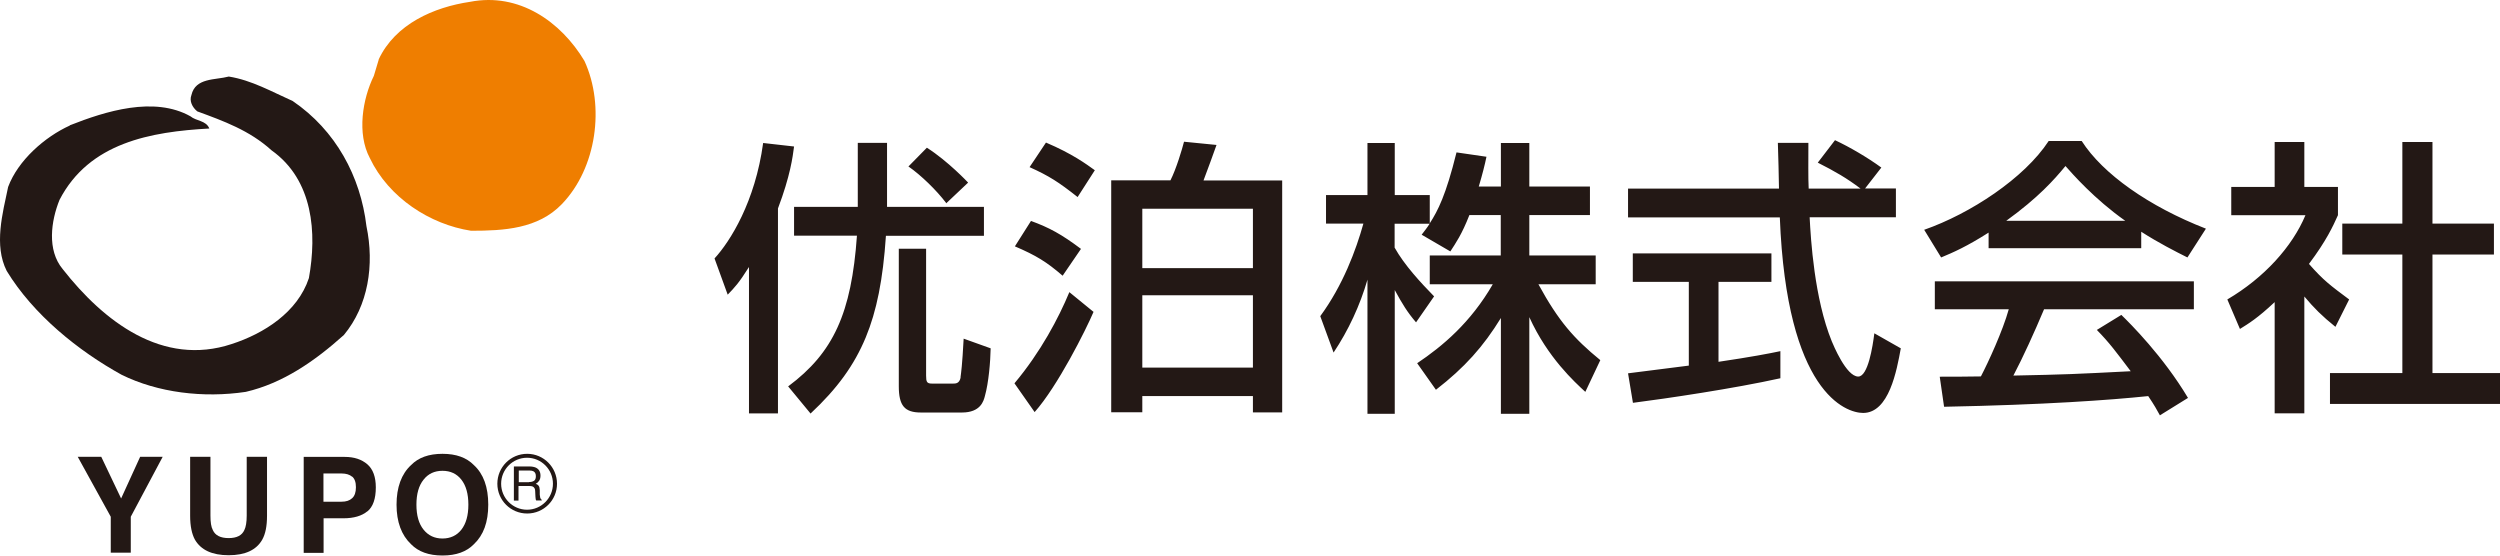 <svg width="234px" height="52px" version="1.1" xmlns="http://www.w3.org/2000/svg"
  xmlns:xlink="http://www.w3.org/1999/xlink" xml:space="preserve" xmlns:serif="http://www.serif.com/"
  style="fill-rule:evenodd;clip-rule:evenodd;stroke-linejoin:round;stroke-miterlimit:2;">
  <g transform="matrix(1,0,0,1,-420,-390)">
    <g transform="matrix(1.104,0,0,1.106,420.013,390)">
      <path
        d="M11.86,38.656L13.783,38.656L11.076,43.731L11.076,46.774L9.379,46.774L9.379,43.731L6.577,38.656L8.572,38.656L10.257,42.186L11.872,38.656L11.86,38.656Z"
        style="fill:rgb(35,24,21);fill-rule:nonzero;" />
      <path
        d="M16.109,38.656L17.831,38.656L17.831,43.636C17.831,44.195 17.89,44.599 18.033,44.86C18.234,45.312 18.686,45.538 19.374,45.538C20.063,45.538 20.502,45.312 20.704,44.86C20.834,44.599 20.905,44.195 20.905,43.636L20.905,38.656L22.627,38.656L22.627,43.648C22.627,44.516 22.496,45.181 22.223,45.669C21.725,46.548 20.775,46.988 19.374,46.988C17.973,46.988 17.023,46.548 16.513,45.669C16.252,45.193 16.109,44.516 16.109,43.648L16.109,38.656Z"
        style="fill:rgb(35,24,21);fill-rule:nonzero;" />
      <path
        d="M31.139,43.268C30.664,43.66 29.987,43.862 29.109,43.862L27.423,43.862L27.423,46.786L25.737,46.786L25.737,38.667L29.216,38.667C30.023,38.667 30.652,38.881 31.139,39.298C31.614,39.714 31.851,40.367 31.851,41.247C31.851,42.21 31.614,42.887 31.139,43.28L31.139,43.268ZM29.845,40.344C29.631,40.165 29.334,40.07 28.943,40.07L27.411,40.07L27.411,42.459L28.943,42.459C29.334,42.459 29.631,42.364 29.845,42.162C30.058,41.972 30.165,41.663 30.165,41.235C30.165,40.807 30.058,40.51 29.845,40.332L29.845,40.344Z"
        style="fill:rgb(35,24,21);fill-rule:nonzero;" />
      <path
        d="M40.161,46.061C39.544,46.691 38.666,47.012 37.502,47.012C36.339,47.012 35.46,46.691 34.843,46.061C34.024,45.288 33.608,44.171 33.608,42.709C33.608,41.247 34.024,40.106 34.843,39.357C35.46,38.727 36.339,38.406 37.502,38.406C38.666,38.406 39.544,38.727 40.161,39.357C40.981,40.106 41.384,41.223 41.384,42.709C41.384,44.195 40.981,45.288 40.161,46.061ZM39.105,44.825C39.497,44.326 39.698,43.624 39.698,42.709C39.698,41.794 39.497,41.092 39.105,40.593C38.713,40.094 38.179,39.844 37.502,39.844C36.826,39.844 36.291,40.094 35.9,40.593C35.496,41.092 35.294,41.794 35.294,42.709C35.294,43.624 35.496,44.326 35.9,44.825C36.303,45.324 36.837,45.574 37.502,45.574C38.167,45.574 38.713,45.324 39.105,44.825Z"
        style="fill:rgb(35,24,21);fill-rule:nonzero;" />
      <path
        d="M42.476,40.938C42.476,39.725 43.461,38.739 44.672,38.739C45.883,38.739 46.868,39.725 46.868,40.938C46.868,42.15 45.883,43.137 44.672,43.137C43.461,43.137 42.476,42.15 42.476,40.938ZM43.568,39.476L44.874,39.476C45.088,39.476 45.266,39.512 45.408,39.571C45.669,39.69 45.812,39.916 45.812,40.248C45.812,40.427 45.776,40.558 45.705,40.676C45.634,40.783 45.539,40.878 45.408,40.938C45.527,40.985 45.61,41.045 45.657,41.116C45.717,41.188 45.74,41.306 45.752,41.485L45.752,41.865C45.764,41.972 45.776,42.055 45.788,42.115C45.812,42.21 45.859,42.269 45.919,42.293L45.919,42.352L45.444,42.352C45.444,42.352 45.42,42.293 45.408,42.257C45.408,42.222 45.396,42.138 45.384,42.031L45.361,41.556C45.361,41.366 45.289,41.247 45.159,41.176C45.088,41.14 44.969,41.128 44.815,41.128L43.948,41.128L43.948,42.364L43.556,42.364L43.556,39.488L43.568,39.476ZM44.838,40.795C45.016,40.795 45.159,40.76 45.266,40.688C45.372,40.617 45.42,40.486 45.42,40.296C45.42,40.094 45.349,39.951 45.206,39.88C45.123,39.844 45.028,39.821 44.898,39.821L43.972,39.821L43.972,40.807L44.85,40.807L44.838,40.795ZM42.155,40.938C42.155,42.329 43.283,43.458 44.684,43.458C46.085,43.458 47.213,42.329 47.213,40.938C47.213,39.547 46.085,38.406 44.684,38.406C43.283,38.406 42.155,39.535 42.155,40.938Z"
        style="fill:rgb(35,24,21);fill-rule:nonzero;" />
      <path
        d="M92.704,26.388C92.052,27.922 89.654,32.688 87.707,34.875L85.997,32.439C88.217,29.8 89.748,26.9 90.651,24.724L92.693,26.388L92.704,26.388ZM87.398,18.698C88.929,19.256 89.974,19.815 91.636,21.063L90.081,23.334C88.716,22.157 87.837,21.622 86.033,20.849L87.398,18.698ZM88.668,12.065C90.912,13.016 92.099,13.896 92.811,14.407L91.351,16.677C89.737,15.405 88.941,14.894 87.279,14.145L88.668,12.065ZM106.214,33.52L96.836,33.52L96.836,34.887L94.2,34.887L94.2,15.262L99.222,15.262C99.709,14.312 100.219,12.6 100.373,11.994L103.128,12.267C103.009,12.635 102.249,14.68 102.024,15.274L108.695,15.274L108.695,34.899L106.214,34.899L106.214,33.52ZM106.214,24.986L96.836,24.986L96.836,31.108L106.214,31.108L106.214,24.986ZM96.836,17.664L96.836,22.692L106.214,22.692L106.214,17.664L96.836,17.664ZM124.567,18.199C123.926,19.839 123.415,20.564 122.952,21.277L120.519,19.863C120.709,19.613 120.982,19.28 121.195,18.936L118.228,18.936L118.228,20.956C119.059,22.442 120.448,23.928 121.575,25.081L120.044,27.28C119.308,26.424 118.88,25.723 118.239,24.546L118.239,35.018L115.925,35.018L115.925,23.667C115.295,25.842 114.31,27.958 113.052,29.836L111.924,26.757C113.847,24.142 114.951,21.17 115.58,18.924L112.411,18.924L112.411,16.511L115.925,16.511L115.925,12.101L118.239,12.101L118.239,16.511L121.207,16.511L121.207,18.9C121.896,17.83 122.573,16.535 123.475,12.897L126.015,13.266C125.873,13.955 125.671,14.752 125.362,15.786L127.238,15.786L127.238,12.101L129.648,12.101L129.648,15.786L134.788,15.786L134.788,18.199L129.648,18.199L129.648,21.622L135.275,21.622L135.275,24.059L130.42,24.059C132.129,27.185 133.423,28.647 135.667,30.478L134.396,33.164C133.494,32.332 131.203,30.264 129.648,26.84L129.648,35.018L127.238,35.018L127.238,26.912C125.754,29.325 124.163,31.108 121.73,32.986L120.139,30.739C122.288,29.301 124.674,27.304 126.549,24.059L121.207,24.059L121.207,21.622L127.226,21.622L127.226,18.199L124.567,18.199ZM158.113,15.952L160.728,15.952L160.728,18.389L153.415,18.389C153.51,20.243 153.807,25.247 155.291,28.885C155.409,29.158 156.513,31.868 157.534,31.868C158.365,31.868 158.757,29.336 158.9,28.207L161.143,29.479C160.799,31.357 160.146,34.947 157.95,34.947C156.49,34.947 151.468,33.259 150.886,18.401L138.018,18.401L138.018,15.964L150.815,15.964C150.815,15.429 150.744,12.719 150.72,12.089L153.308,12.089C153.308,13.598 153.284,14.989 153.332,15.964L157.736,15.964C156.573,15.084 155.564,14.502 154.104,13.765L155.564,11.863C156.81,12.445 158.318,13.325 159.493,14.181L158.113,15.952ZM138.006,31.595C139.324,31.428 142.612,31.012 143.17,30.941L143.17,23.856L138.421,23.856L138.421,21.443L150.174,21.443L150.174,23.856L145.687,23.856L145.687,30.62C148.488,30.204 149.984,29.919 150.934,29.717L150.934,32.011C146.957,32.89 141.306,33.722 138.433,34.091L138.018,31.595L138.006,31.595ZM168.587,19.685C166.735,20.861 165.619,21.349 164.562,21.788L163.126,19.447C167.044,18.08 171.614,15.084 173.68,11.934L176.481,11.934C178.262,14.716 182.18,17.474 187.011,19.352L185.444,21.788C184.423,21.277 183.011,20.564 181.527,19.613L181.527,21.004L168.587,21.004L168.587,19.685ZM180.173,18.686C177.538,16.832 175.686,14.704 175.104,14.05C174.131,15.227 172.813,16.713 170.083,18.686L180.173,18.686ZM183.117,35.161C182.821,34.626 182.678,34.353 182.12,33.521C178.784,33.865 173.324,34.257 164.812,34.424L164.444,31.88C164.954,31.88 167.174,31.88 167.934,31.856C168.563,30.656 169.786,28.005 170.296,26.175L164.028,26.175L164.028,23.809L185.99,23.809L185.99,26.175L173.288,26.175C172.457,28.148 171.507,30.228 170.688,31.785C175.247,31.69 175.757,31.666 180.636,31.417C179.437,29.836 178.832,29.004 177.763,27.922L179.841,26.65C180.601,27.387 183.379,30.145 185.492,33.675L183.129,35.137L183.117,35.161ZM195.356,34.982L192.84,34.982L192.84,25.568C191.38,26.935 190.643,27.375 189.896,27.839L188.827,25.342C191.949,23.512 194.335,20.873 195.451,18.21L189.16,18.21L189.16,15.821L192.84,15.821L192.84,12.017L195.356,12.017L195.356,15.821L198.206,15.821L198.206,18.21C197.79,19.137 197.232,20.362 195.748,22.335C196.995,23.75 197.576,24.166 199.155,25.342L197.992,27.66C196.84,26.733 196.187,26.079 195.356,25.093L195.356,34.982ZM203.666,12.017L206.219,12.017L206.219,18.923L211.43,18.923L211.43,21.539L206.219,21.539L206.219,31.571L212,31.571L212,34.186L197.529,34.186L197.529,31.571L203.666,31.571L203.666,21.539L198.574,21.539L198.574,18.923L203.666,18.923L203.666,12.017ZM64.688,12.113L64.688,12.101L67.311,12.398C67.193,13.301 66.991,14.882 65.946,17.64L65.946,34.983L63.489,34.983L63.489,22.597C62.61,23.988 62.266,24.332 61.684,24.938L60.568,21.872C61.91,20.41 64.011,17.07 64.688,12.113ZM81.688,28.659L83.979,29.479C83.955,30.62 83.813,32.367 83.492,33.509C83.385,33.925 83.136,34.911 81.545,34.911L78.067,34.911C76.678,34.911 76.191,34.329 76.191,32.688L76.191,21.051L78.506,21.051L78.506,31.785C78.506,32.308 78.566,32.462 78.993,32.462L80.809,32.462C80.999,32.462 81.32,32.462 81.427,31.975L81.427,31.904C81.474,31.559 81.569,30.917 81.688,28.683L81.688,28.659ZM80.204,17.212L80.204,17.176C79.373,16.083 78.067,14.823 77.023,14.098L76.999,14.098L77.023,14.074L78.566,12.505L78.578,12.505C80.359,13.634 82.056,15.441 82.056,15.441L82.056,15.465L80.204,17.212ZM83.421,17.509L83.409,17.521L83.409,19.958L75.099,19.958C74.85,23.666 74.315,26.317 73.389,28.552C72.416,30.894 70.98,32.879 68.724,34.983L68.688,34.995L68.688,34.971L66.801,32.688L66.825,32.688C70.647,29.848 72.178,26.507 72.642,19.946L67.311,19.946L67.311,17.509L72.713,17.509L72.713,12.089L75.194,12.089L75.194,17.509L83.421,17.509Z"
        style="fill:rgb(35,24,21);" />
      <path
        d="M32.089,5.039C33.501,2.02 36.79,0.605 39.841,0.154C43.996,-0.655 47.545,1.83 49.54,5.158C51.297,8.974 50.573,14.216 47.628,17.27C45.598,19.375 42.702,19.529 39.924,19.529C36.446,18.994 32.943,16.736 31.341,13.372C30.237,11.303 30.724,8.367 31.685,6.418L32.1,5.039L32.089,5.039Z"
        style="fill:rgb(239,126,0);fill-rule:nonzero;" />
      <path
        d="M5.912,10.603C8.927,9.414 13.047,8.119 16.133,9.842C16.632,10.258 17.463,10.187 17.736,10.876C12.774,11.15 7.55,12.065 5.034,16.915C4.309,18.71 3.965,21.158 5.295,22.763C8.773,27.197 13.771,31.06 19.647,29.11C22.354,28.231 25.215,26.436 26.177,23.536C26.865,19.72 26.557,15.239 23.007,12.719C21.143,11.031 18.923,10.235 16.715,9.426C16.288,9.081 16.026,8.547 16.217,8.047C16.561,6.561 18.235,6.787 19.386,6.478C21.333,6.787 23.054,7.774 24.799,8.547C28.456,11.031 30.557,14.93 31.056,19.138C31.744,22.418 31.21,25.866 29.144,28.35C26.663,30.573 23.957,32.439 20.823,33.164C17.237,33.699 13.379,33.235 10.293,31.714C6.624,29.693 2.814,26.626 0.558,22.93C-0.546,20.754 0.214,18.044 0.677,15.821C1.52,13.563 3.799,11.578 5.9,10.627"
        style="fill:rgb(35,24,21);fill-rule:nonzero;" />
    </g>
  </g>
</svg>
